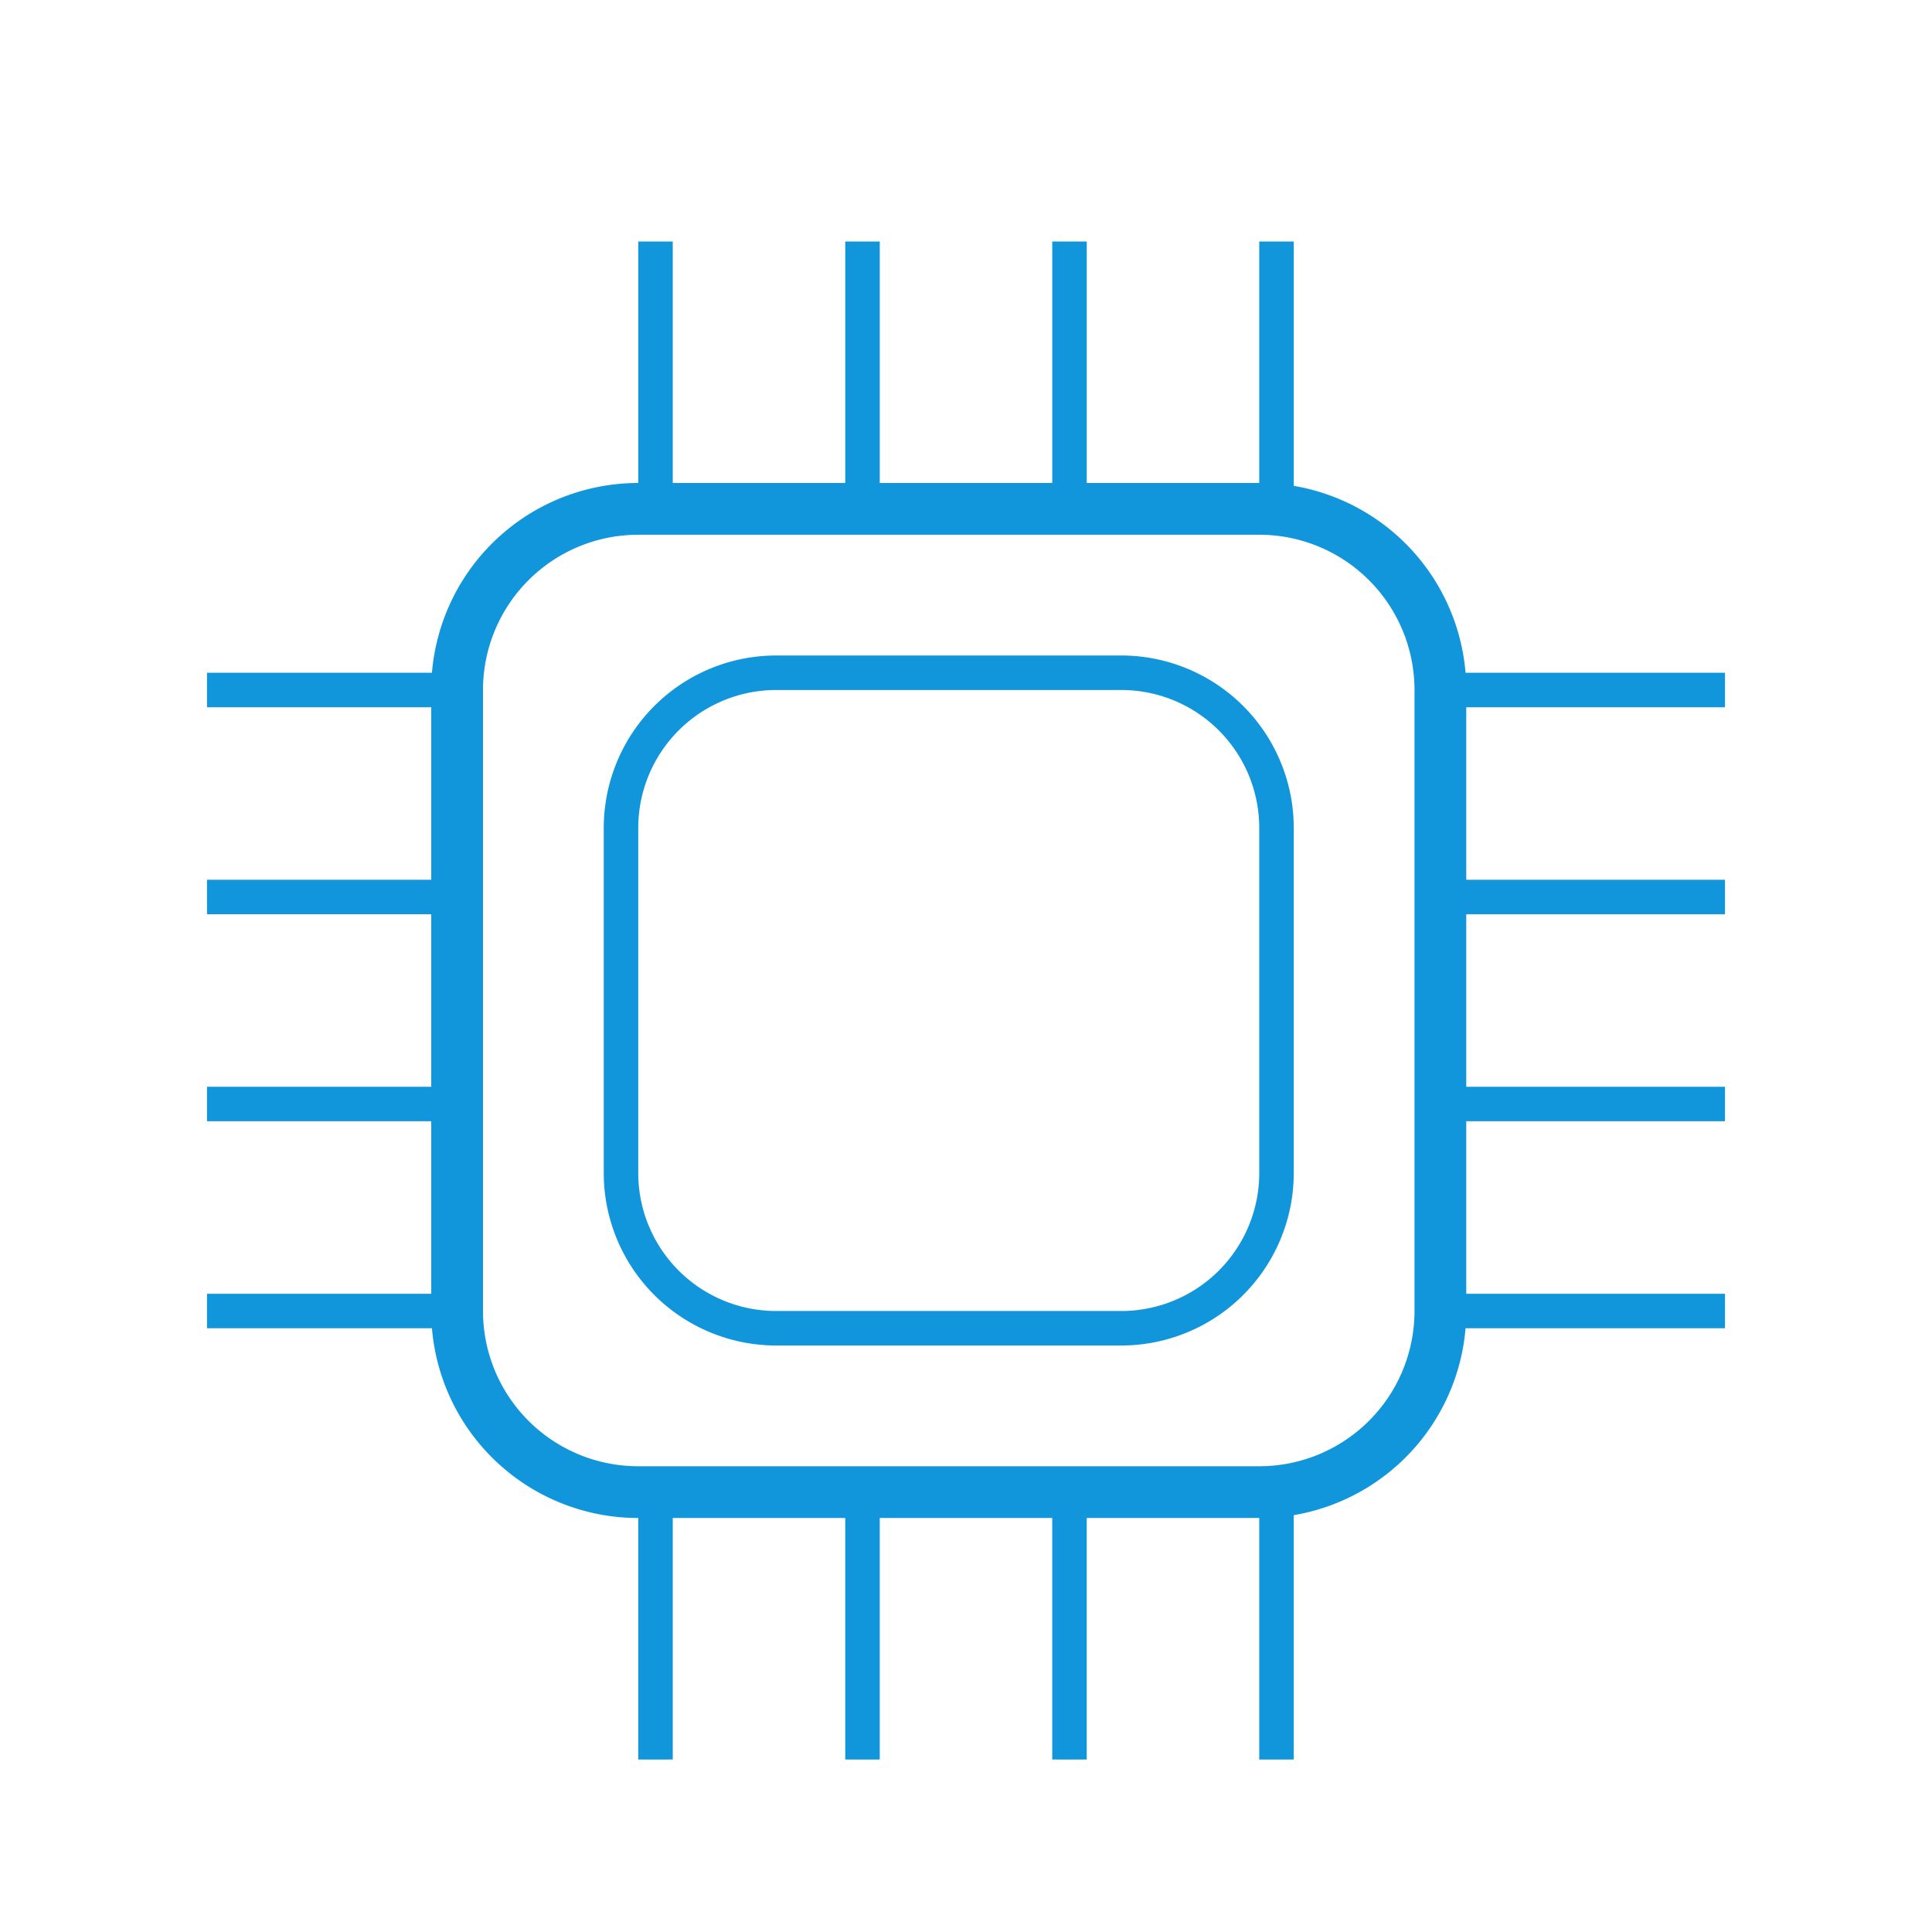 <?xml version="1.0" standalone="no"?><!DOCTYPE svg PUBLIC "-//W3C//DTD SVG 1.1//EN" "http://www.w3.org/Graphics/SVG/1.1/DTD/svg11.dtd"><svg t="1607867711525" class="icon" viewBox="0 0 1024 1024" version="1.1" xmlns="http://www.w3.org/2000/svg" p-id="1151" xmlns:xlink="http://www.w3.org/1999/xlink" width="32" height="32"><defs><style type="text/css"></style></defs><path d="M356.571 804.571v128h-18.286v-128a109.714 109.714 0 0 1-109.349-100.571H109.714v-18.286h118.857v-91.429H109.714v-18.286h118.857v-91.429H109.714v-18.286h118.857v-91.429H109.714v-18.286h119.223A109.714 109.714 0 0 1 338.286 256V128h18.286v128h91.429V128h18.286v128h91.429V128h18.286v128h91.429V128h18.286v129.518a109.769 109.769 0 0 1 91.063 99.054H914.286v18.286h-137.143v91.429H914.286v18.286h-137.143v91.429H914.286v18.286h-137.143v91.429H914.286v18.286h-137.509a109.769 109.769 0 0 1-91.063 99.054V932.571h-18.286v-128h-91.429v128h-18.286v-128h-91.429v128h-18.286v-128h-91.429zM256 365.714v329.143a82.286 82.286 0 0 0 82.286 82.286h329.143A82.286 82.286 0 0 0 749.714 694.857V365.714a82.286 82.286 0 0 0-82.286-82.286h-329.143A82.286 82.286 0 0 0 256 365.714z m64 256V438.857a91.429 91.429 0 0 1 91.429-91.429h182.857a91.429 91.429 0 0 1 91.429 91.429v182.857a91.429 91.429 0 0 1-91.429 91.429h-182.857a91.429 91.429 0 0 1-91.429-91.429z m18.286 0a73.143 73.143 0 0 0 73.143 73.143h182.857a73.143 73.143 0 0 0 73.143-73.143V438.857a73.143 73.143 0 0 0-73.143-73.143h-182.857a73.143 73.143 0 0 0-73.143 73.143v182.857z" fill="#1296db" p-id="1152"></path></svg>